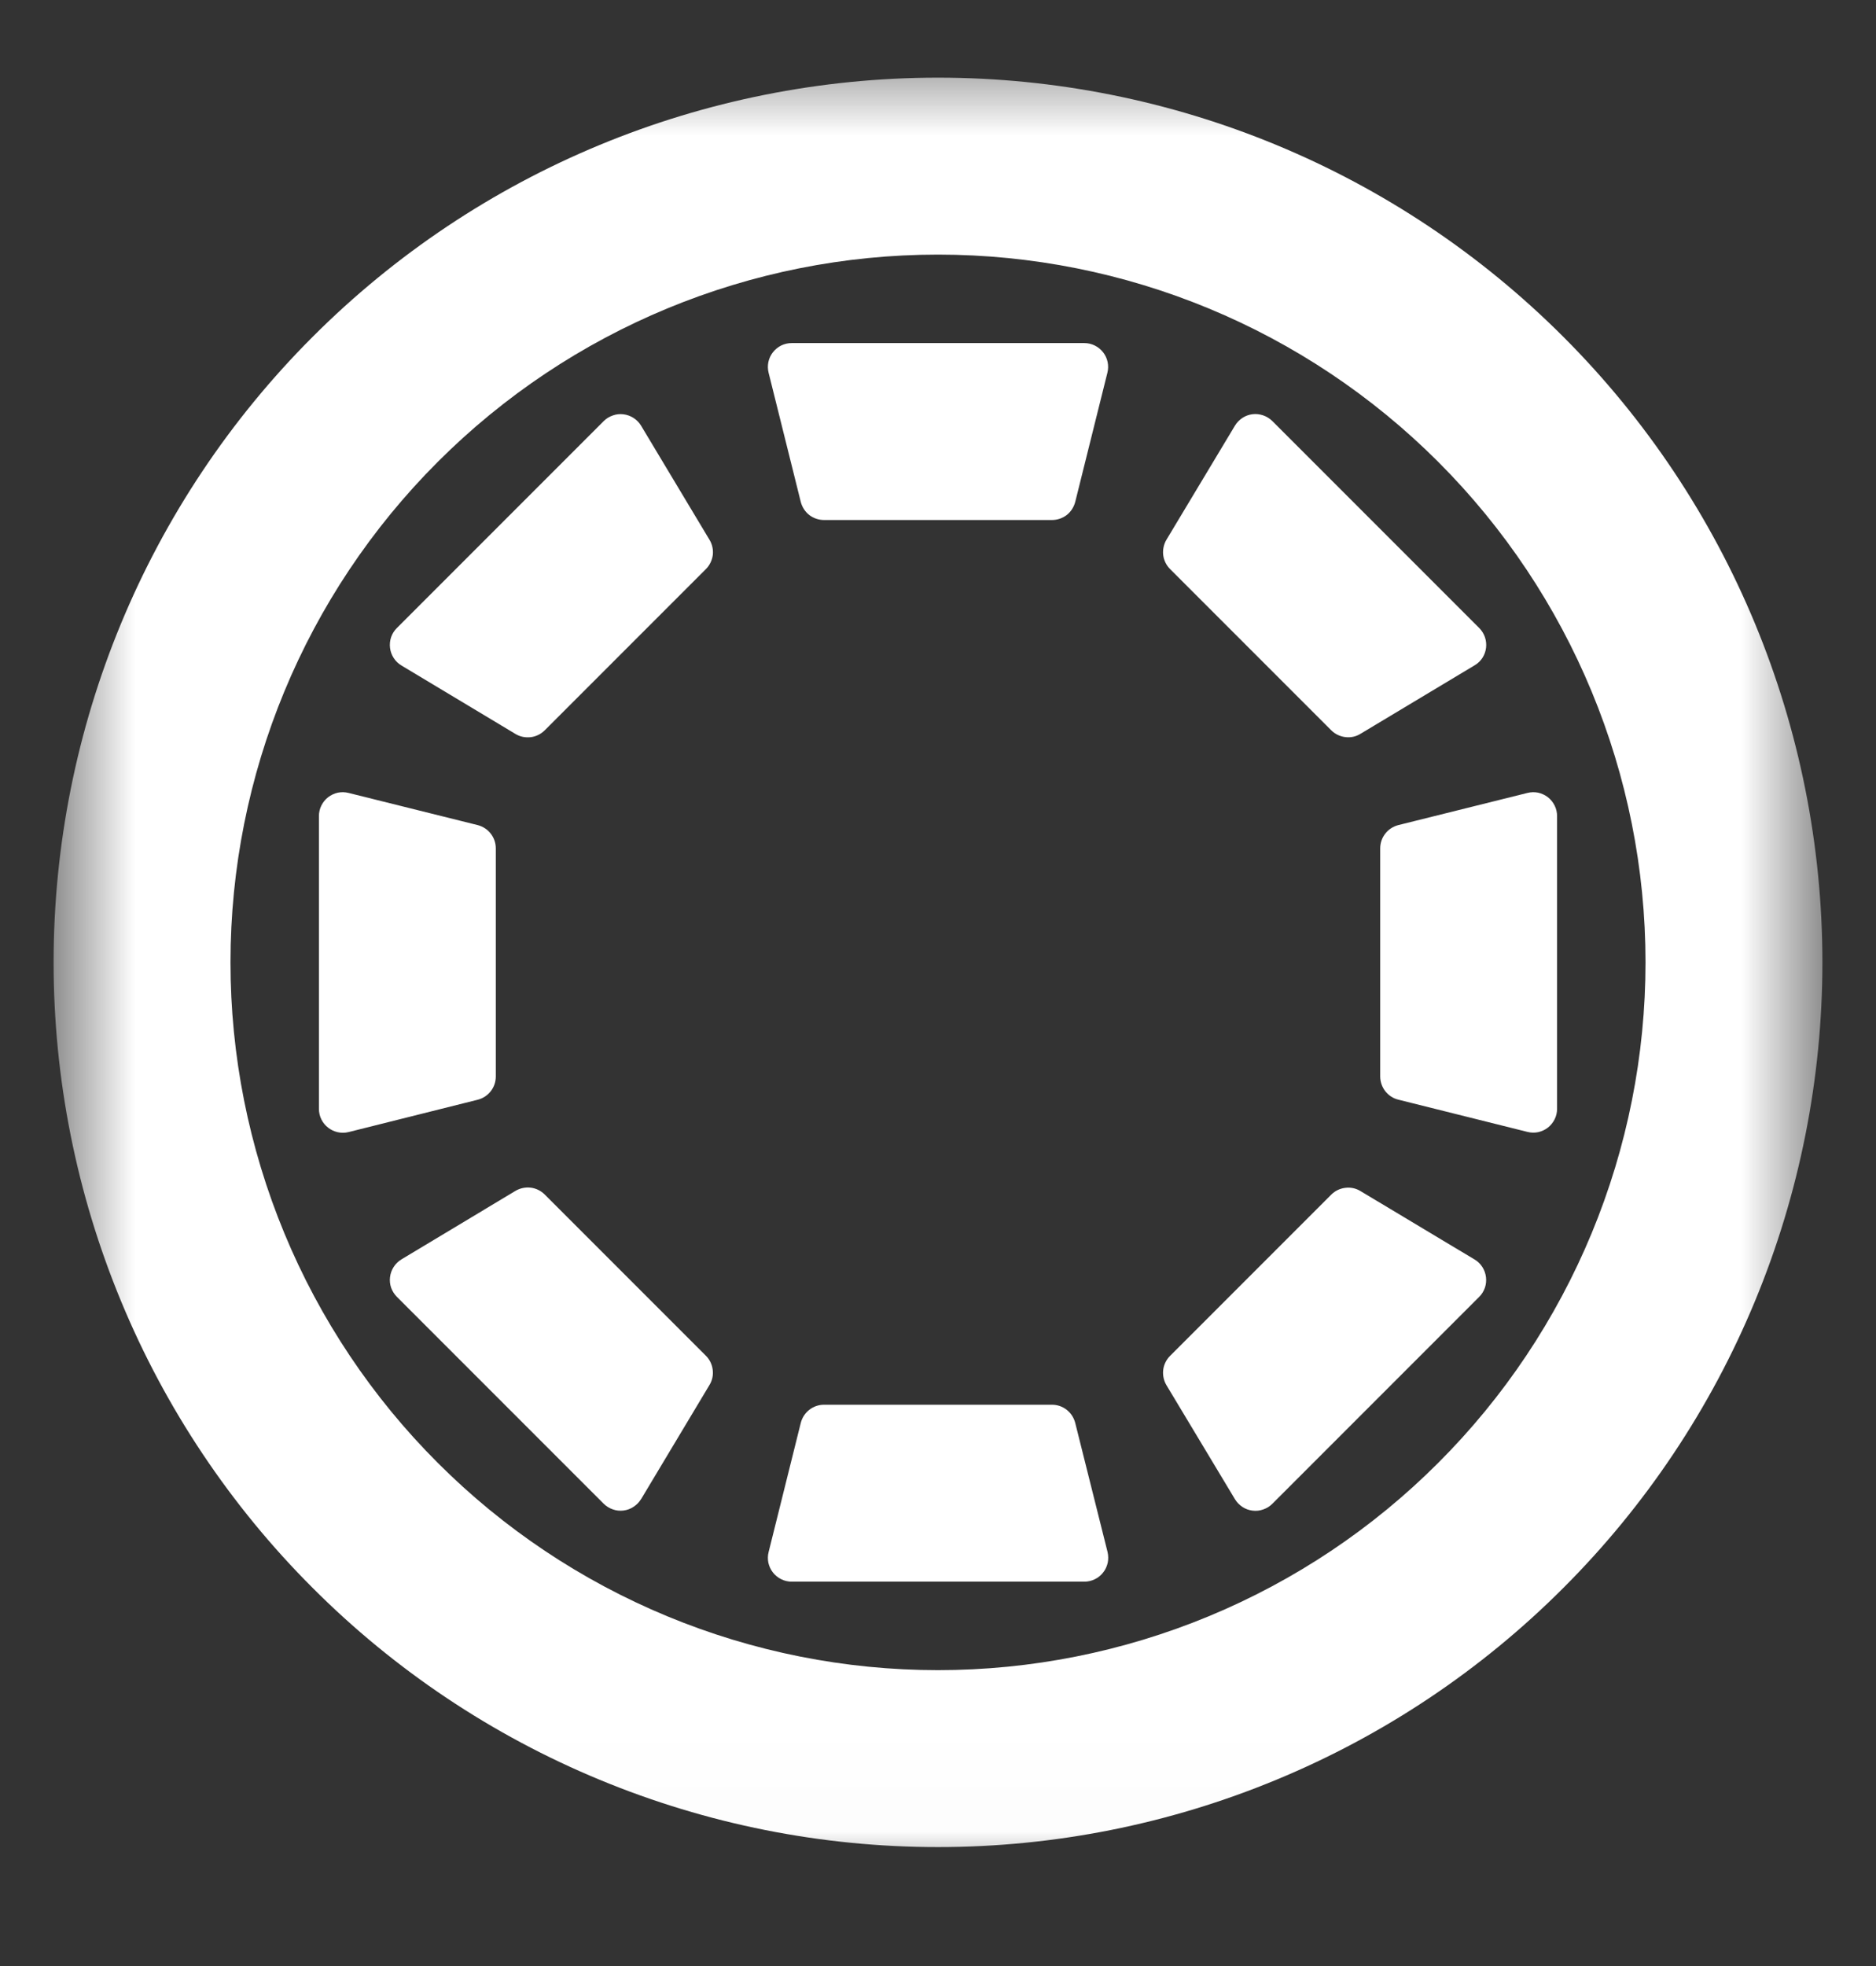 <svg width="21" height="22" viewBox="0 0 21 22" fill="none" xmlns="http://www.w3.org/2000/svg">
<rect x="0" y="0" width="21" height="22" fill="#333333" stroke="none"/>
<g clip-path="url(#clip0_11_1333)">
<mask id="mask0_11_1333" style="mask-type:luminance" maskUnits="userSpaceOnUse" x="0" y="0" width="21" height="21">
<path d="M0.6 0.55H20.4V20.989H0.6V0.55Z" fill="white"/>
</mask>
<g mask="url(#mask0_11_1333)">
<path fill-rule="evenodd" clip-rule="evenodd" d="M20.4 10.769C20.4 12.069 20.144 13.356 19.646 14.558C19.149 15.759 18.42 16.85 17.5 17.769C16.581 18.689 15.49 19.418 14.289 19.915C13.087 20.413 11.8 20.669 10.5 20.669C9.2 20.669 7.913 20.413 6.711 19.915C5.51 19.418 4.419 18.689 3.5 17.769C2.58 16.85 1.851 15.759 1.354 14.558C0.856 13.356 0.6 12.069 0.6 10.769C0.6 8.143 1.643 5.625 3.5 3.769C5.356 1.912 7.874 0.869 10.5 0.869C13.126 0.869 15.644 1.912 17.5 3.769C19.357 5.625 20.4 8.143 20.4 10.769ZM2.58 10.769C2.58 11.809 2.785 12.839 3.183 13.8C3.581 14.761 4.164 15.634 4.9 16.369C5.635 17.105 6.508 17.688 7.469 18.086C8.43 18.484 9.46 18.689 10.5 18.689C11.54 18.689 12.57 18.484 13.531 18.086C14.492 17.688 15.365 17.105 16.1 16.369C16.836 15.634 17.419 14.761 17.817 13.8C18.215 12.839 18.42 11.809 18.42 10.769C18.42 8.668 17.585 6.654 16.1 5.169C14.615 3.683 12.601 2.849 10.5 2.849C8.399 2.849 6.385 3.683 4.9 5.169C3.414 6.654 2.58 8.668 2.58 10.769ZM8.863 3.839C8.822 3.839 8.782 3.848 8.745 3.866C8.709 3.884 8.677 3.91 8.652 3.942C8.627 3.974 8.609 4.012 8.601 4.052C8.593 4.092 8.594 4.133 8.604 4.172L8.964 5.617C8.979 5.674 9.012 5.726 9.059 5.763C9.106 5.799 9.164 5.819 9.224 5.819H11.776C11.836 5.819 11.894 5.799 11.941 5.763C11.988 5.726 12.021 5.674 12.036 5.617L12.396 4.172C12.406 4.133 12.407 4.092 12.399 4.052C12.391 4.012 12.373 3.974 12.348 3.942C12.323 3.91 12.291 3.884 12.254 3.866C12.218 3.848 12.178 3.839 12.137 3.839H8.863ZM13.824 4.763C13.845 4.728 13.874 4.699 13.908 4.676C13.942 4.654 13.98 4.64 14.021 4.635C14.061 4.63 14.102 4.635 14.14 4.648C14.178 4.661 14.213 4.683 14.242 4.711L16.558 7.027C16.681 7.15 16.657 7.357 16.507 7.445L15.23 8.211C15.179 8.243 15.119 8.256 15.059 8.248C15 8.241 14.944 8.214 14.902 8.172L13.098 6.368C13.056 6.326 13.028 6.27 13.021 6.211C13.014 6.152 13.027 6.091 13.057 6.04L13.824 4.763ZM17.43 9.132C17.43 9.092 17.421 9.051 17.403 9.015C17.385 8.978 17.359 8.946 17.327 8.921C17.295 8.896 17.258 8.879 17.218 8.87C17.178 8.862 17.137 8.863 17.098 8.873L15.652 9.233C15.595 9.248 15.543 9.281 15.507 9.328C15.47 9.375 15.45 9.433 15.45 9.493V12.045C15.45 12.168 15.534 12.276 15.652 12.305L17.098 12.666C17.137 12.676 17.178 12.677 17.218 12.669C17.258 12.66 17.295 12.643 17.327 12.618C17.359 12.593 17.385 12.561 17.403 12.524C17.421 12.488 17.43 12.448 17.43 12.407V9.132ZM16.506 14.093C16.541 14.114 16.571 14.143 16.593 14.177C16.615 14.211 16.629 14.25 16.634 14.29C16.639 14.331 16.635 14.372 16.622 14.41C16.608 14.449 16.587 14.484 16.558 14.512L14.242 16.828C14.213 16.857 14.178 16.878 14.14 16.891C14.102 16.905 14.061 16.909 14.021 16.904C13.98 16.899 13.942 16.885 13.908 16.863C13.874 16.84 13.845 16.811 13.824 16.776L13.057 15.5C13.027 15.449 13.014 15.389 13.021 15.329C13.028 15.27 13.056 15.214 13.098 15.172L14.902 13.368C14.944 13.326 14.999 13.299 15.059 13.292C15.118 13.284 15.178 13.297 15.229 13.328L16.507 14.094L16.506 14.093ZM12.137 17.699C12.178 17.699 12.218 17.69 12.255 17.672C12.291 17.655 12.323 17.629 12.348 17.597C12.374 17.565 12.391 17.527 12.4 17.487C12.408 17.448 12.407 17.406 12.398 17.367L12.036 15.922C12.021 15.864 11.988 15.813 11.941 15.776C11.894 15.739 11.836 15.719 11.776 15.719H9.224C9.164 15.719 9.106 15.739 9.059 15.776C9.012 15.813 8.979 15.864 8.964 15.922L8.604 17.367C8.594 17.406 8.593 17.447 8.601 17.487C8.61 17.527 8.627 17.564 8.652 17.596C8.677 17.628 8.709 17.654 8.746 17.672C8.782 17.69 8.823 17.699 8.863 17.699H12.137ZM7.176 16.775C7.155 16.81 7.126 16.839 7.092 16.861C7.058 16.884 7.02 16.898 6.979 16.903C6.939 16.908 6.898 16.904 6.86 16.89C6.821 16.877 6.787 16.855 6.758 16.827L4.442 14.511C4.414 14.482 4.392 14.448 4.378 14.409C4.365 14.371 4.361 14.33 4.366 14.29C4.371 14.25 4.385 14.211 4.407 14.177C4.429 14.143 4.458 14.114 4.493 14.093L5.77 13.326C5.821 13.296 5.881 13.283 5.941 13.29C6 13.297 6.056 13.325 6.098 13.367L7.902 15.171C7.944 15.213 7.971 15.268 7.978 15.328C7.986 15.387 7.973 15.447 7.942 15.498L7.176 16.776V16.775ZM3.57 12.408C3.57 12.582 3.734 12.709 3.902 12.668L5.348 12.306C5.406 12.291 5.457 12.258 5.494 12.21C5.531 12.163 5.55 12.105 5.55 12.045V9.493C5.55 9.433 5.53 9.375 5.493 9.328C5.457 9.281 5.405 9.248 5.348 9.233L3.902 8.873C3.863 8.863 3.822 8.862 3.782 8.87C3.742 8.879 3.705 8.896 3.673 8.921C3.641 8.946 3.615 8.978 3.597 9.015C3.579 9.051 3.57 9.092 3.57 9.132V12.408ZM4.494 7.447C4.459 7.426 4.429 7.398 4.407 7.363C4.385 7.329 4.371 7.291 4.366 7.25C4.361 7.21 4.365 7.169 4.378 7.13C4.391 7.092 4.413 7.057 4.442 7.028L6.758 4.712C6.786 4.684 6.821 4.662 6.86 4.649C6.898 4.635 6.939 4.631 6.979 4.636C7.019 4.641 7.058 4.655 7.092 4.677C7.126 4.699 7.155 4.728 7.176 4.763L7.942 6.04C7.973 6.091 7.986 6.152 7.979 6.211C7.971 6.27 7.944 6.326 7.902 6.368L6.098 8.172C6.056 8.214 6 8.242 5.941 8.249C5.881 8.256 5.821 8.244 5.77 8.213L4.494 7.447Z" fill="white"/>
</g>
</g>
<defs>
<clipPath id="clip0_11_1333">
<rect width="20.9" height="22" fill="white" transform="translate(0.05)"/>
</clipPath>
</defs>
</svg>
